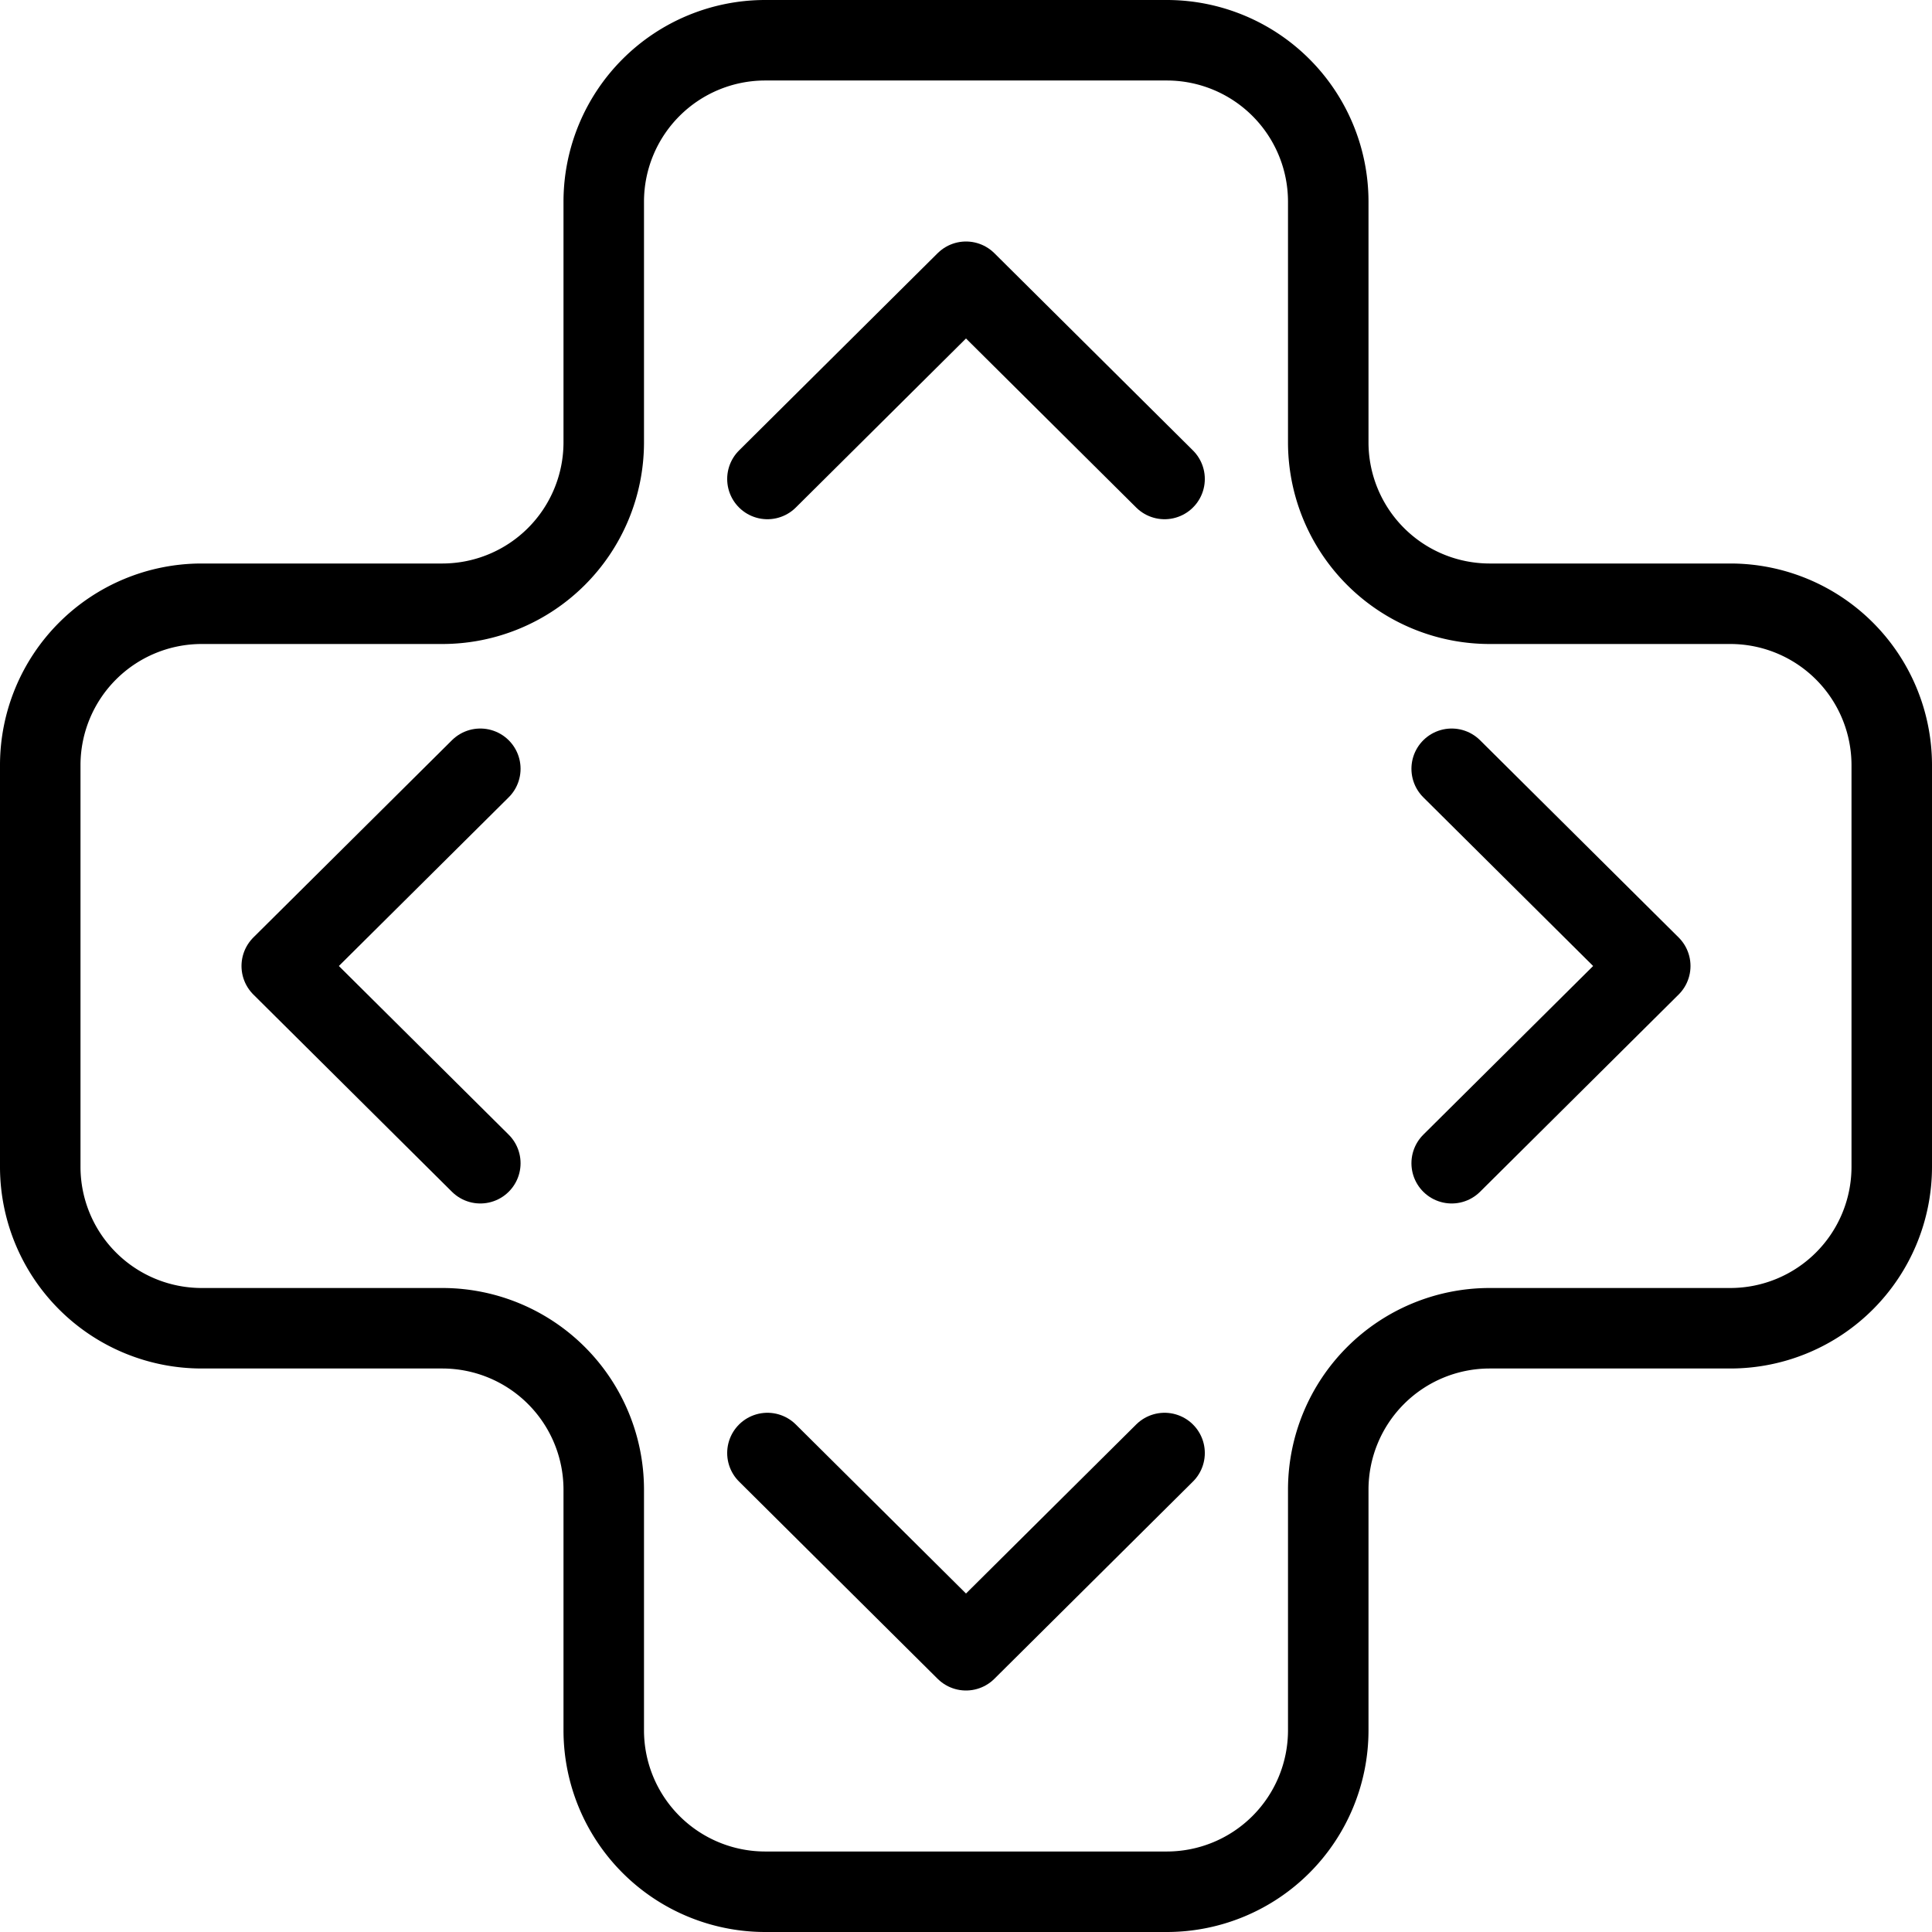 <svg xmlns="http://www.w3.org/2000/svg" viewBox="0 0 144 144"><path d="M141,57a12.035,12.035,0,0,0-12-12H111A12.035,12.035,0,0,1,99,33V15A12.035,12.035,0,0,0,87,3H57A12.035,12.035,0,0,0,45,15V33A12.035,12.035,0,0,1,33,45H15A12.035,12.035,0,0,0,3,57V87A12.035,12.035,0,0,0,15,99H33a12.035,12.035,0,0,1,12,12v18a12.035,12.035,0,0,0,12,12H87a12.035,12.035,0,0,0,12-12V111a12.035,12.035,0,0,1,12-12h18a12.035,12.035,0,0,0,12-12Z" style="fill:none;stroke:#000;stroke-linecap:round;stroke-linejoin:round;stroke-width:6px"/><polyline points="57.2 35.7 72 21 86.8 35.7" style="fill:none;stroke:#000;stroke-linecap:round;stroke-linejoin:round;stroke-width:6px"/><polyline points="108.2 57.3 123 72 108.2 86.7" style="fill:none;stroke:#000;stroke-linecap:round;stroke-linejoin:round;stroke-width:6px"/><polyline points="86.8 108.3 72 123 57.2 108.3" style="fill:none;stroke:#000;stroke-linecap:round;stroke-linejoin:round;stroke-width:6px"/><polyline points="35.8 86.7 21 72 35.8 57.3" style="fill:none;stroke:#000;stroke-linecap:round;stroke-linejoin:round;stroke-width:6px"/><rect width="144" height="144" style="fill:none"/></svg>